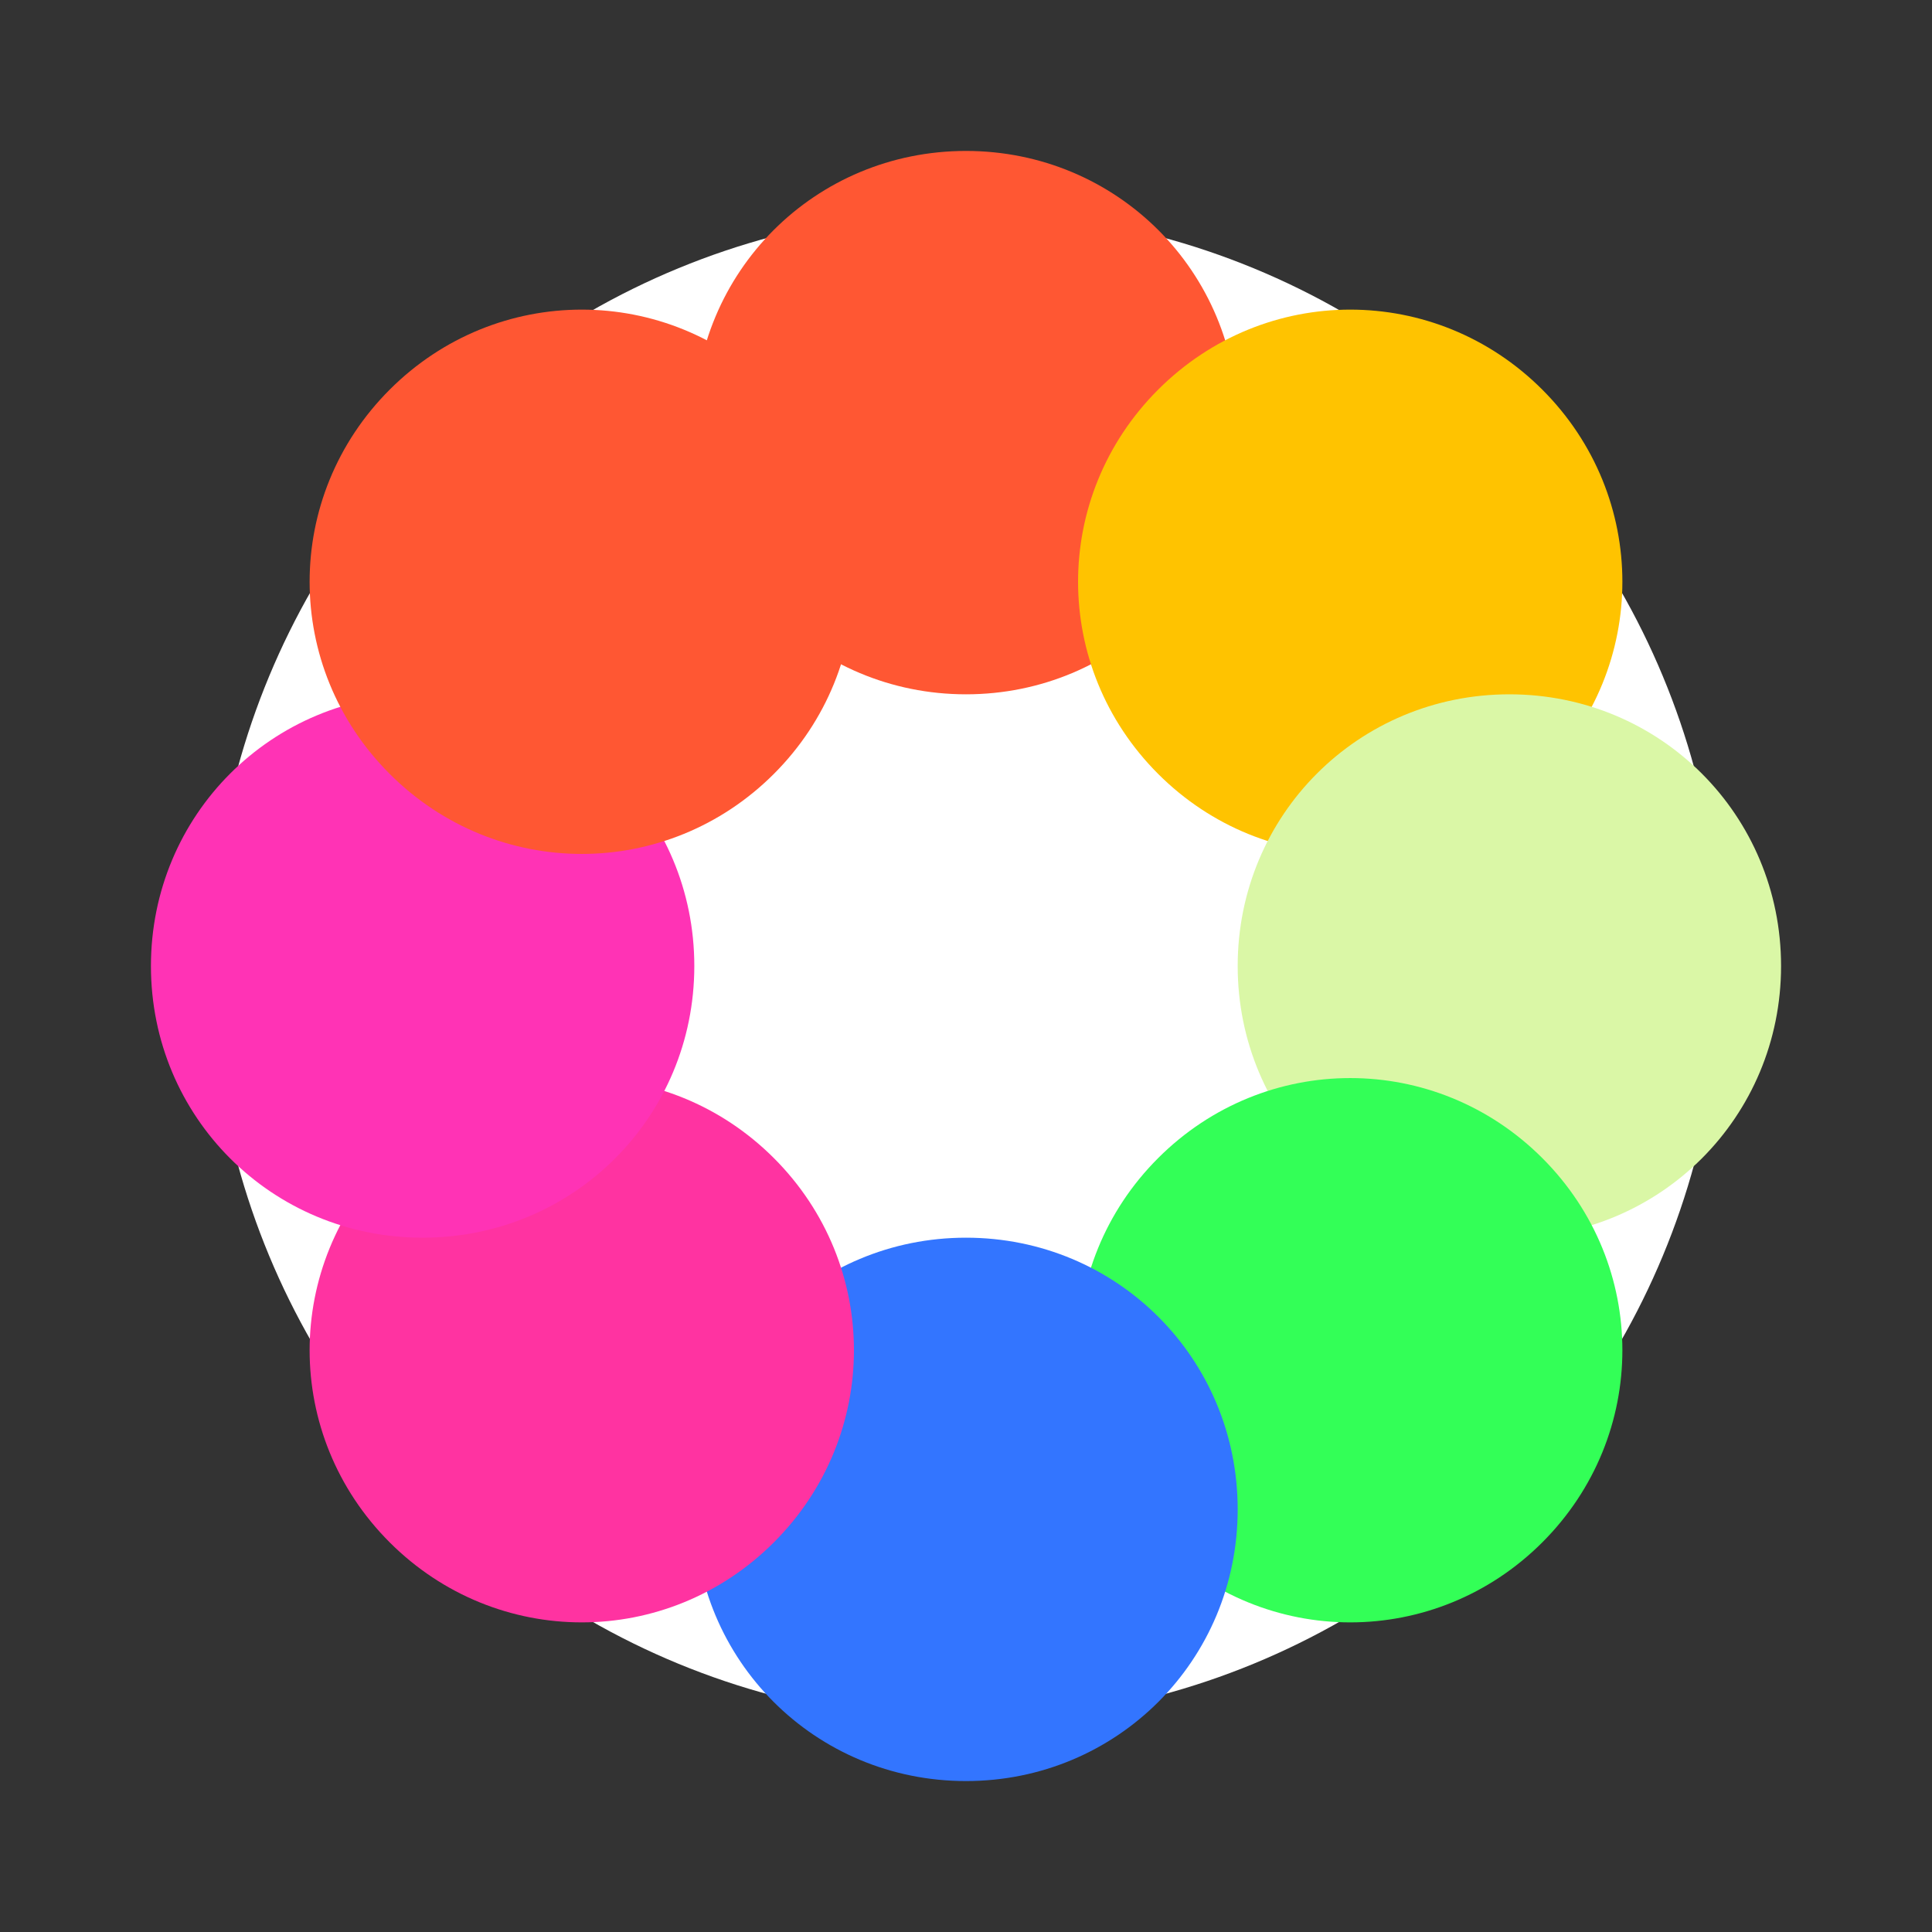 <svg xmlns="http://www.w3.org/2000/svg" width="128" height="128" viewBox="0 0 128 128">
  <rect x="0" y="0" width="128" height="128" fill="#333333" stroke="none"/>
  <circle cx="64" cy="64" r="50" fill="white"/>
  <g>
    <path d="M64 10c-10 0-18 8-18 18s8 18 18 18 18-8 18-18-8-18-18-18z" fill="#FF5733" transform="rotate(0 64 64)"/>
    <path d="M64 10c-10 0-18 8-18 18s8 18 18 18 18-8 18-18-8-18-18-18z" fill="#FFC300" transform="rotate(45 64 64)"/>
    <path d="M64 10c-10 0-18 8-18 18s8 18 18 18 18-8 18-18-8-18-18-18z" fill="#DAF7A6" transform="rotate(90 64 64)"/>
    <path d="M64 10c-10 0-18 8-18 18s8 18 18 18 18-8 18-18-8-18-18-18z" fill="#33FF57" transform="rotate(135 64 64)"/>
    <path d="M64 10c-10 0-18 8-18 18s8 18 18 18 18-8 18-18-8-18-18-18z" fill="#3375FF" transform="rotate(180 64 64)"/>
    <path d="M64 10c-10 0-18 8-18 18s8 18 18 18 18-8 18-18-8-18-18-18z" fill="#FF33A1" transform="rotate(225 64 64)"/>
    <path d="M64 10c-10 0-18 8-18 18s8 18 18 18 18-8 18-18-8-18-18-18z" fill="#FF33B5" transform="rotate(270 64 64)"/>
    <path d="M64 10c-10 0-18 8-18 18s8 18 18 18 18-8 18-18-8-18-18-18z" fill="#FF5733" transform="rotate(315 64 64)"/>
  </g>
</svg>
